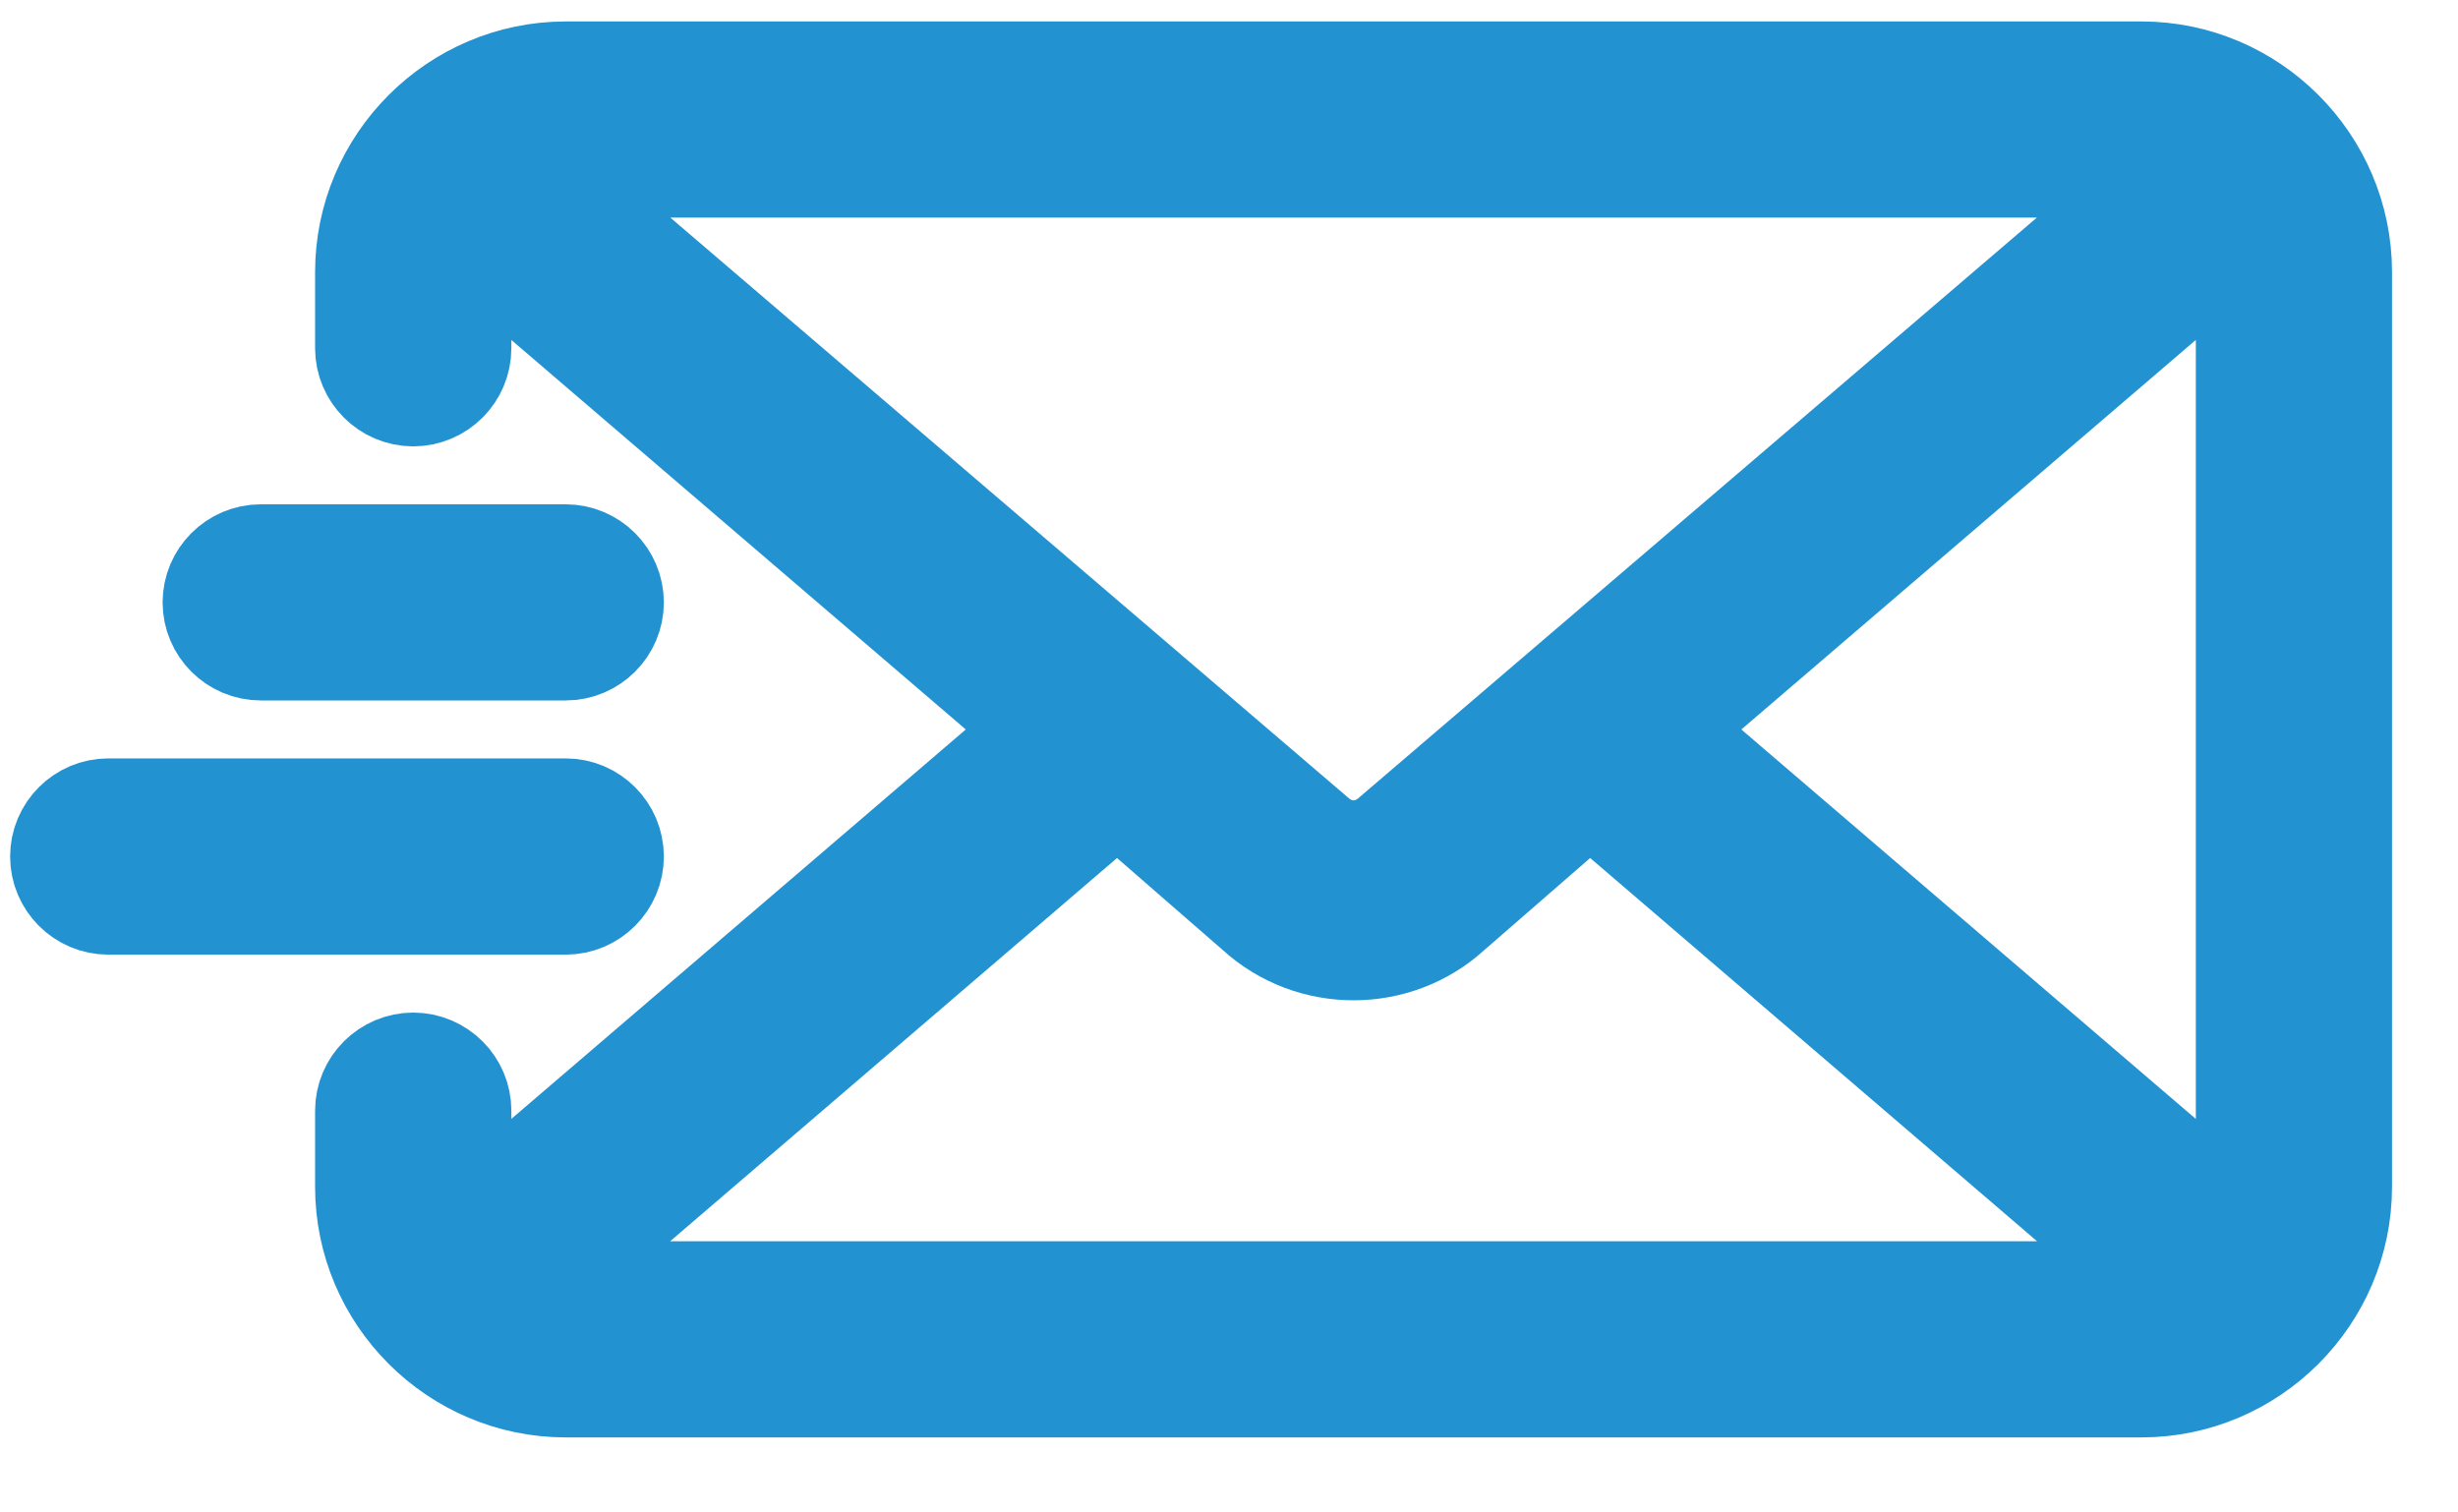 <svg width="26" height="16" viewBox="0 0 26 16" fill="none" xmlns="http://www.w3.org/2000/svg">
<path d="M22.652 0.727H5.984C4.801 0.727 3.833 1.695 3.833 2.878V3.684C3.833 3.98 4.075 4.222 4.371 4.222C4.667 4.222 4.909 3.98 4.909 3.684V2.878C4.909 2.77 4.936 2.663 4.962 2.555L10.984 7.717L4.962 12.878C4.936 12.771 4.909 12.663 4.909 12.556V11.749C4.909 11.454 4.667 11.212 4.371 11.212C4.075 11.212 3.833 11.454 3.833 11.749V12.556C3.833 13.739 4.801 14.706 5.984 14.706H22.652C23.834 14.706 24.802 13.739 24.802 12.556V2.878C24.802 1.695 23.834 0.727 22.652 0.727ZM5.769 1.829C5.823 1.802 5.903 1.802 5.984 1.802H22.652C22.732 1.802 22.813 1.802 22.867 1.829L14.667 8.846C14.452 9.007 14.183 9.007 13.968 8.846L5.769 1.829ZM22.652 13.631H5.984C5.903 13.631 5.823 13.631 5.769 13.604L11.818 8.416L13.269 9.679C13.565 9.948 13.941 10.082 14.318 10.082C14.694 10.082 15.071 9.948 15.366 9.679L16.818 8.416L22.867 13.604C22.813 13.631 22.732 13.631 22.652 13.631ZM23.727 12.556C23.727 12.663 23.7 12.771 23.673 12.878L17.651 7.717L23.673 2.555C23.7 2.663 23.727 2.77 23.727 2.878V12.556ZM2.22 6.373C2.22 6.077 2.462 5.835 2.758 5.835H5.984C6.28 5.835 6.522 6.077 6.522 6.373C6.522 6.668 6.28 6.91 5.984 6.91H2.758C2.462 6.91 2.22 6.668 2.22 6.373ZM5.984 9.599H1.145C0.849 9.599 0.607 9.357 0.607 9.061C0.607 8.765 0.849 8.523 1.145 8.523H5.984C6.28 8.523 6.522 8.765 6.522 9.061C6.522 9.357 6.28 9.599 5.984 9.599Z" fill="#2392D1" stroke="#2392D1"/>
</svg>
